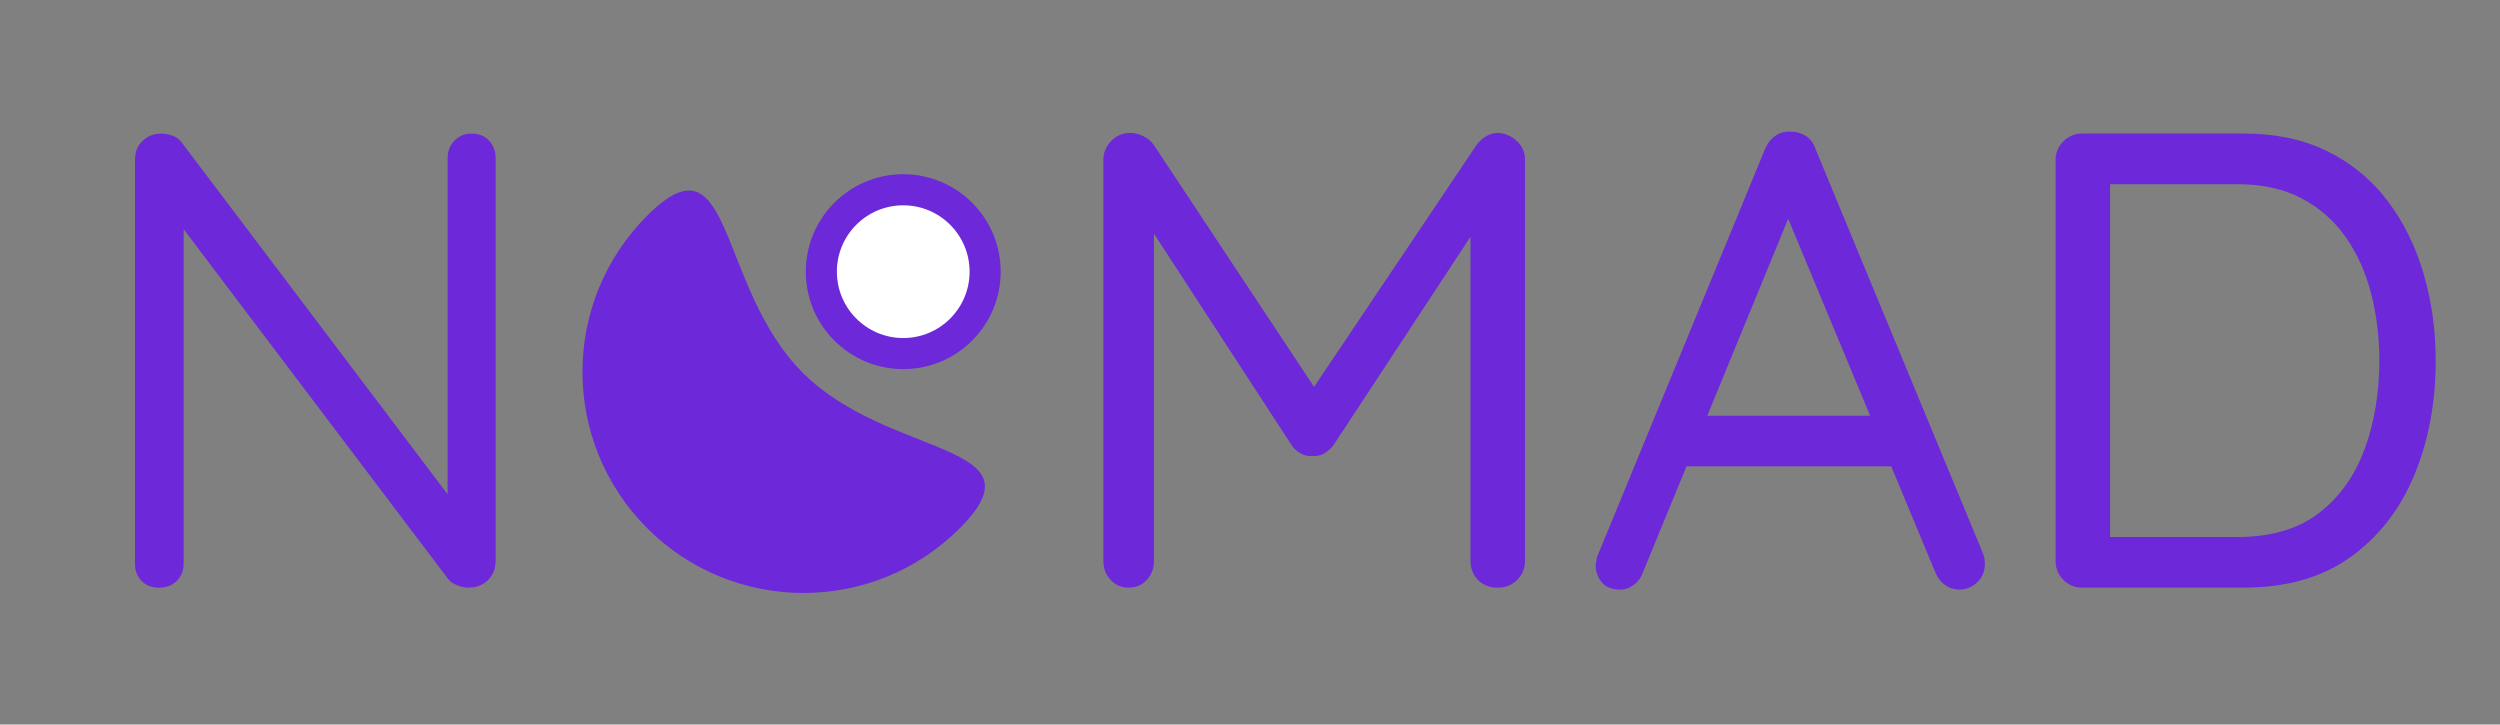 <?xml version="1.0" encoding="UTF-8"?>
<svg id="Capa_1" data-name="Capa 1" xmlns="http://www.w3.org/2000/svg" viewBox="0 0 804 233">
  <rect x="0" y="0" width="804" height="233" fill="#808080" stroke="none"/>
  <defs>
    <style>
      .cls-1 {
        fill: #fff;
        stroke: #6d28d9;
        stroke-miterlimit: 10;
        stroke-width: 10px;
      }

      .cls-2 {
        fill: #6d28d9;
      }
    </style>
  </defs>
  <g>
    <path class="cls-2" d="M208.14,169.87c-27.76-27.76-27.76-72.77,0-100.52,27.76-27.76,22.25,22.76,50.01,50.52s78.28,22.25,50.52,50.01c-27.76,27.76-72.77,27.76-100.52,0Z"/>
    <circle class="cls-1" cx="290.48" cy="87.37" r="26.34"/>
  </g>
  <g>
    <path class="cls-2" d="M151.67,42.96c-2.23,0-4.07,.77-5.53,2.29-1.46,1.53-2.19,3.41-2.19,5.63v108.08L58.63,46.09c-.7-1.11-1.7-1.91-3.02-2.4-1.32-.49-2.61-.73-3.86-.73-2.23,0-4.17,.77-5.84,2.29-1.67,1.53-2.5,3.62-2.5,6.26V181.27c0,2.23,.69,4.07,2.09,5.53,1.39,1.46,3.26,2.19,5.63,2.19s4.28-.73,5.74-2.19,2.19-3.3,2.19-5.53V73.72l85.11,112.55c.69,.84,1.67,1.5,2.92,1.98,1.25,.49,2.43,.73,3.55,.73,2.5,0,4.59-.8,6.26-2.4,1.67-1.6,2.5-3.72,2.5-6.36V50.89c0-2.22-.7-4.1-2.09-5.63-1.39-1.53-3.27-2.29-5.63-2.29Z"/>
    <path class="cls-2" d="M481.89,42.75c-2.78,0-5.15,1.32-7.09,3.96l-52.2,77.71-51.48-77.71c-.83-1.25-1.98-2.22-3.44-2.92-1.46-.69-2.82-1.04-4.07-1.04-2.5,0-4.59,.87-6.26,2.61-1.67,1.74-2.5,3.72-2.5,5.95V180.43c0,2.37,.76,4.38,2.29,6.05,1.53,1.67,3.48,2.5,5.84,2.5s4.31-.83,5.84-2.5c1.53-1.67,2.29-3.68,2.29-6.05V75.14l44.22,67.95c.69,1.12,1.67,2.02,2.92,2.71,1.25,.7,2.5,.97,3.76,.83,1.39,.14,2.68-.14,3.86-.83,1.18-.69,2.19-1.6,3.03-2.71l44.01-66.95v104.3c0,2.37,.8,4.38,2.4,6.05,1.6,1.67,3.72,2.5,6.36,2.5,2.5,0,4.59-.83,6.26-2.5s2.5-3.68,2.5-6.05V51.31c0-2.36-.87-4.35-2.61-5.95-1.74-1.6-3.72-2.47-5.95-2.61Z"/>
    <path class="cls-2" d="M583.89,47.97c-.56-1.81-1.57-3.2-3.03-4.17-1.46-.97-3.1-1.46-4.9-1.46-1.81-.14-3.44,.28-4.9,1.25-1.46,.97-2.61,2.43-3.44,4.38l-54.03,131.21c-.28,1.12-.42,2.16-.42,3.13,.14,1.95,.83,3.65,2.09,5.11,1.25,1.46,3.2,2.19,5.84,2.19,1.53,0,2.99-.52,4.38-1.57,1.39-1.04,2.36-2.4,2.92-4.07l13.97-34h65.84l14.06,33.79c.69,1.81,1.74,3.23,3.13,4.28,1.39,1.04,2.99,1.57,4.8,1.57,2.09,0,3.96-.76,5.63-2.3,1.67-1.53,2.5-3.55,2.5-6.05,0-1.11-.21-2.22-.63-3.34l-53.82-129.96Zm-34.84,85.74l26.03-63.35,26.36,63.35h-52.39Z"/>
    <path class="cls-2" d="M779.46,88.12c-2.58-8.83-6.43-16.65-11.58-23.47-5.15-6.81-11.58-12.13-19.3-15.96-7.72-3.82-16.72-5.74-27.01-5.74h-51.94c-2.37,0-4.38,.83-6.05,2.5-1.67,1.67-2.5,3.69-2.5,6.05V180.43c0,2.37,.83,4.38,2.5,6.05,1.67,1.67,3.68,2.5,6.05,2.5h51.94c13.77,0,25.21-3.27,34.32-9.8,9.11-6.53,15.96-15.33,20.55-26.39,4.59-11.06,6.88-23.33,6.88-36.82,0-9.73-1.29-19.02-3.86-27.85Zm-18.98,56.22c-3.13,8.62-8.03,15.51-14.71,20.65-6.68,5.15-15.44,7.72-26.28,7.72h-40.89V59.23h40.89c8.06,0,14.98,1.53,20.76,4.59,5.77,3.06,10.5,7.23,14.19,12.52,3.68,5.29,6.39,11.34,8.14,18.15,1.74,6.81,2.61,13.98,2.61,21.49,0,10.29-1.56,19.75-4.69,28.37Z"/>
  </g>
</svg>